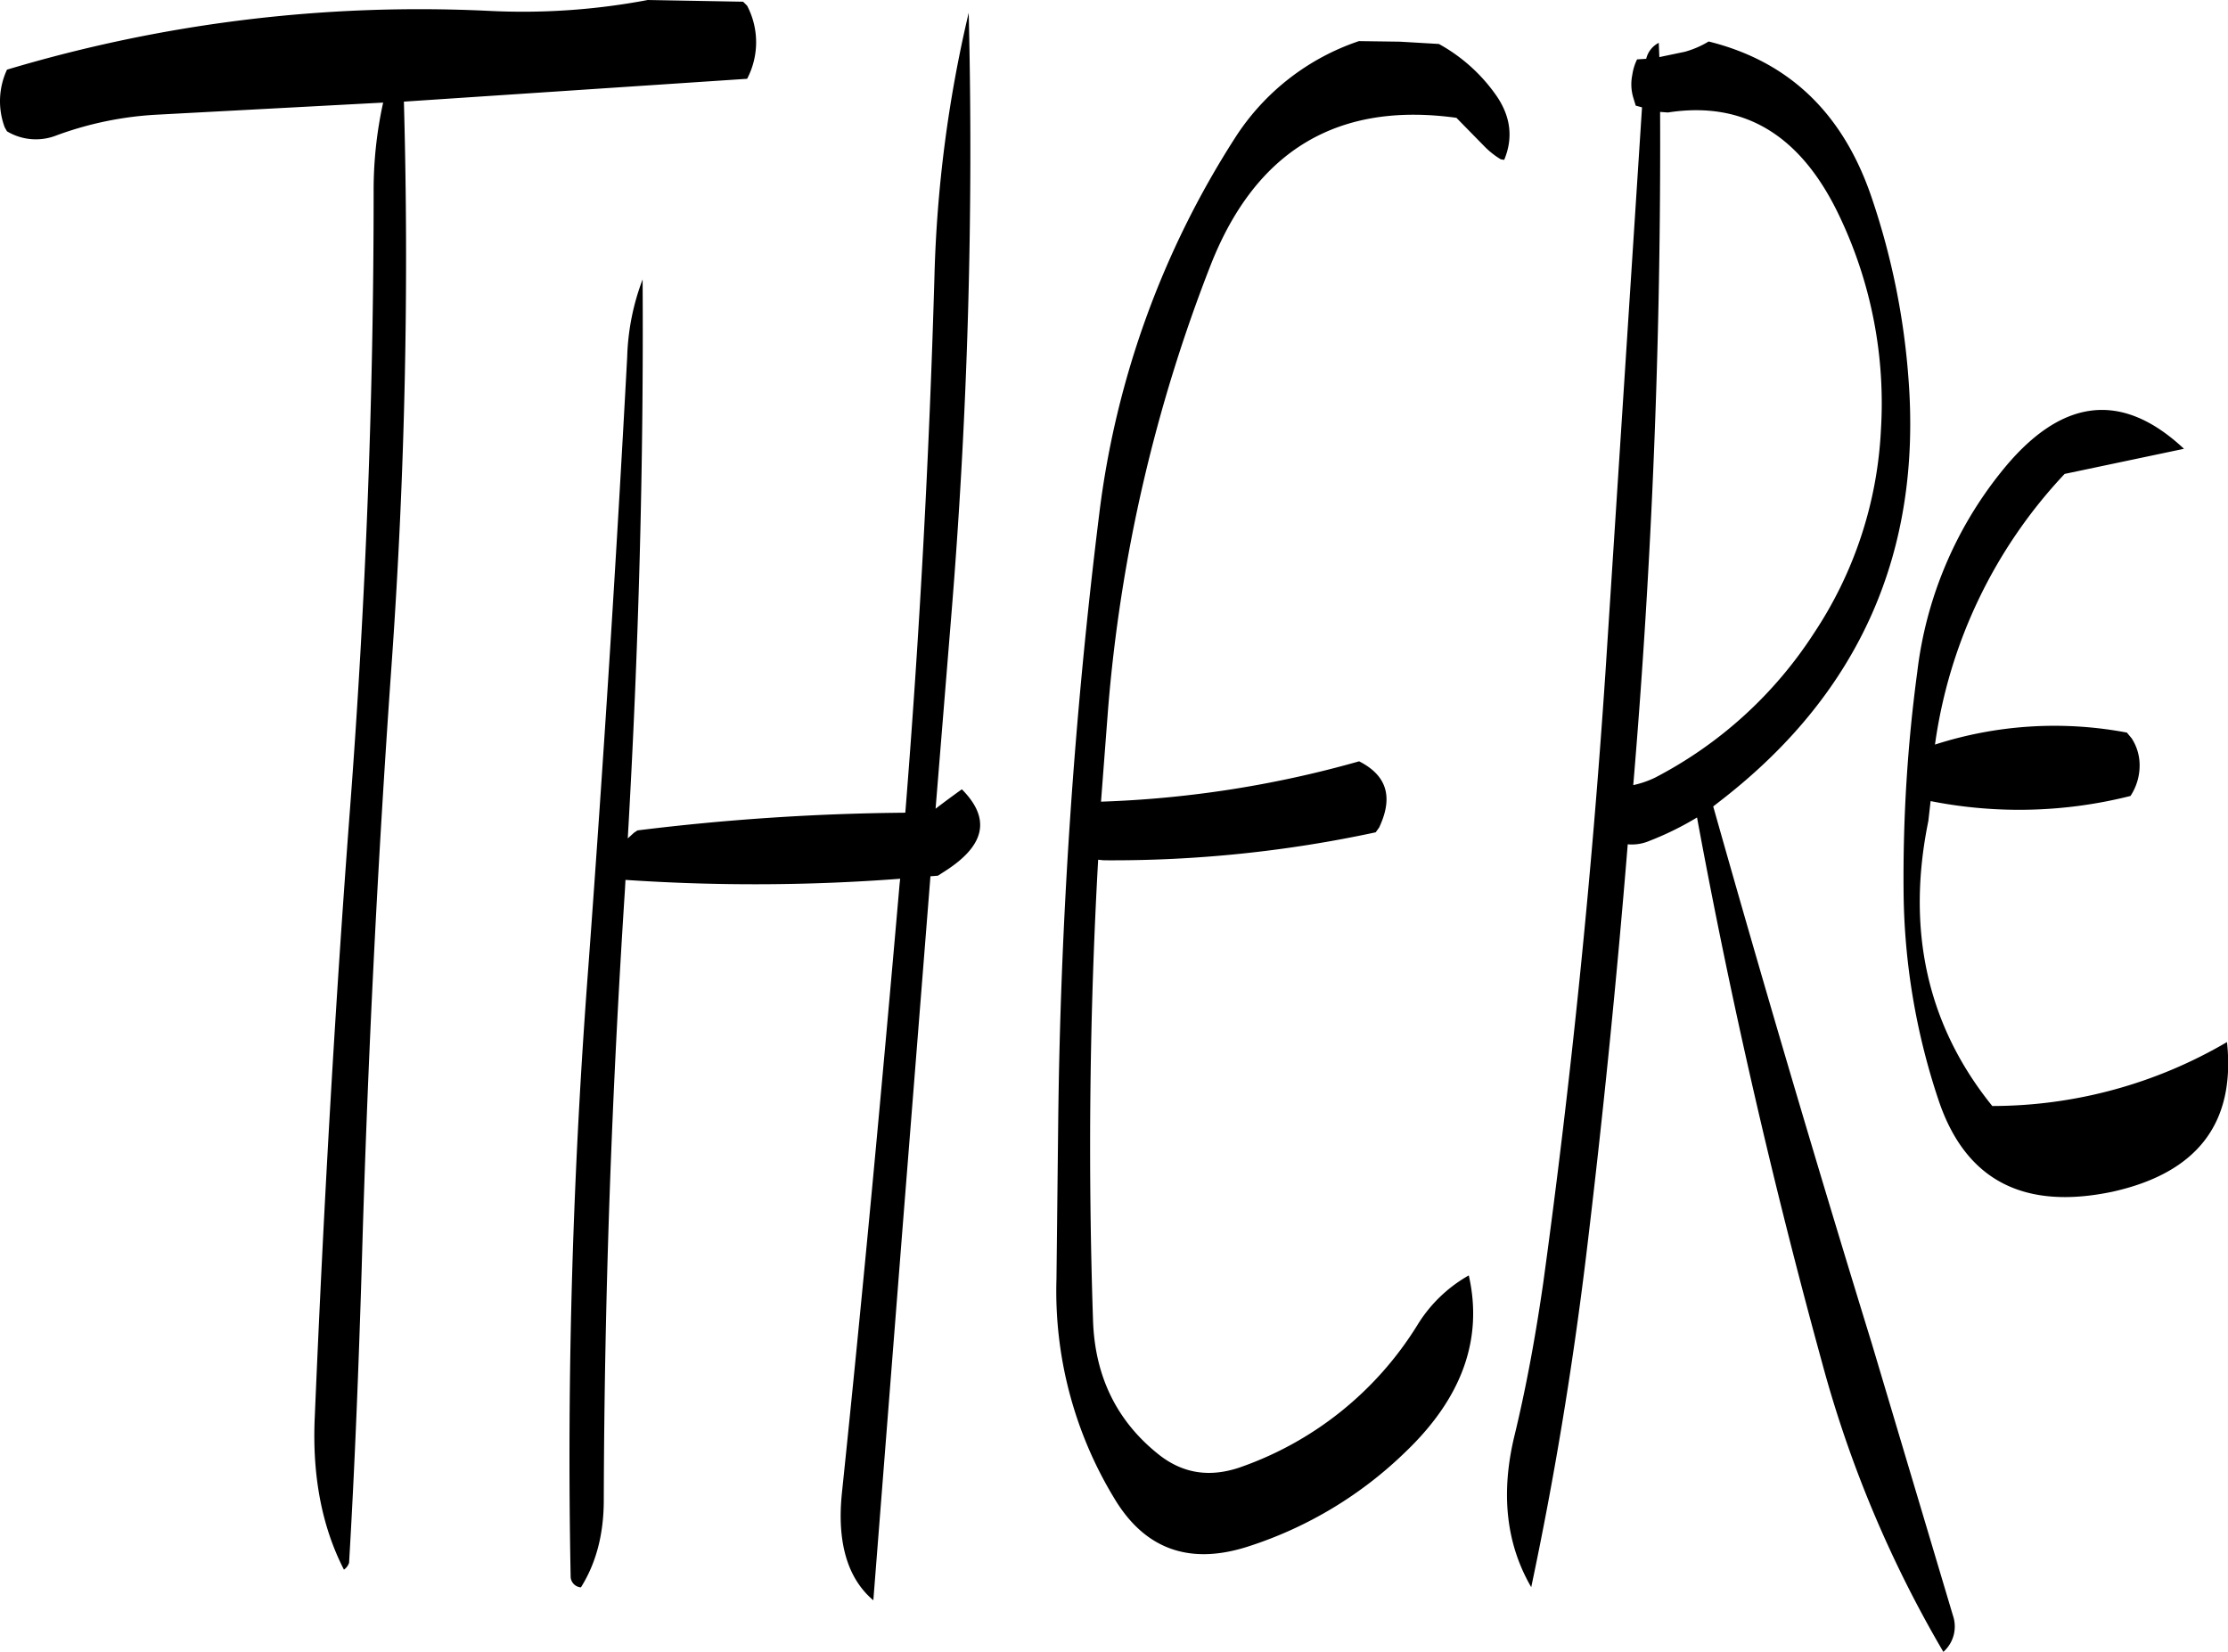 <svg id="Layer_1" data-name="Layer 1" xmlns="http://www.w3.org/2000/svg" viewBox="0 0 468.16 347.16"><defs><style>.cls-1{fill-rule:evenodd;}</style></defs><path class="cls-1" d="M190.44,172.92Q187,237,182.28,301.08c-3.24,42.6-4.56,85.44-3.72,128.28a2.32,2.32,0,0,0,2.16,2.16c3.24-5.16,4.8-11.28,4.8-18.36.12-42.84,1.68-85.56,4.44-128.16l.12-2.16a403.23,403.23,0,0,0,57.72-.24l-.12,1.08c-3.72,42.72-7.68,85.44-12.12,128-1.08,10.44,1.2,18,6.6,22.56l6.12-78,5.88-74.16,1.56-.12,1.56-1c8.4-5.4,9.6-11,3.48-17.16-1.68,1.2-3.48,2.52-5.52,4.08l3.24-39.84a1196.87,1196.87,0,0,0,3.72-127.44,271.31,271.31,0,0,0-7.2,55.44q-1.62,56.52-6.12,112.68a488.83,488.83,0,0,0-56.28,3.72l-.72.48-1.32,1.2c2.28-39.48,3.36-78.72,3.12-117.48A49.87,49.87,0,0,0,190.44,172.92Zm4.32-75a141.27,141.27,0,0,1-33.48,2.28A301.94,301.94,0,0,0,60.12,112.56a15.71,15.71,0,0,0-.48,12.12l.48.84a11.8,11.8,0,0,0,10.44.84A72,72,0,0,1,92,122l47.16-2.52a85.24,85.24,0,0,0-2,18.72c0,43.32-1.68,86.28-4.92,129.12C129,310,126.6,352.68,124.8,395.52c-.6,12.36,1.44,23.16,6.12,32.28a2.85,2.85,0,0,0,1.08-1.44c1.2-20.28,2-40.8,2.64-61.56q1.8-64.08,6.36-128.16,4.14-59,2.52-117.36l72.12-4.8a16.55,16.55,0,0,0,0-15.36l-.84-.84Zm322.8,94.32q-19.8-18.54-38.52,5a82.65,82.65,0,0,0-17.52,41.88A323.22,323.22,0,0,0,458.64,285,141.37,141.37,0,0,0,466,329.16c5.64,16.8,17.88,23.16,36.6,19.2,17.88-4,25.8-14.52,24-31.44a97.6,97.6,0,0,1-49.32,13.44c-13.68-16.92-18.12-37-13.44-59.88l.48-4.2a95.49,95.49,0,0,0,42-1.08,11.66,11.66,0,0,0,1.92-6.48,10.36,10.36,0,0,0-1.68-5.64l-1-1.2a81.84,81.84,0,0,0-40.32,2.52,103.7,103.7,0,0,1,27.24-56.88ZM361,107.16l-8.16-.48-8.64-.12a49.73,49.73,0,0,0-26,20.28,188.59,188.59,0,0,0-28.56,79,1140.17,1140.17,0,0,0-8.64,128.4l-.36,32.52a83.8,83.8,0,0,0,12.12,46c6.36,10.68,15.72,14.16,28.08,10.2a84.41,84.41,0,0,0,33.24-20c11.88-11.4,16.2-23.76,13.2-37a29.91,29.91,0,0,0-10.8,10.44,71.39,71.39,0,0,1-37.56,30c-6.12,2-11.52,1.2-16.44-2.52-9.12-7.08-13.8-16.68-14.16-28.56q-1.62-48.6,1.08-96.72l1.2.12a263.08,263.08,0,0,0,57.12-5.88l.72-1c3-6.36,1.68-10.92-4.2-13.92A226.07,226.07,0,0,1,290,266.4L291.48,247a329.15,329.15,0,0,1,21.6-93.48q14.22-36,51.6-30.84l6,6.12A17.1,17.1,0,0,0,374,131.4l.72.12c2-4.8,1.32-9.48-2-14A35.69,35.69,0,0,0,361,107.16Zm48.12,14.4c16.2-2.52,28.2,4.92,36.24,22.2a91.27,91.27,0,0,1,8.52,44.52,84.48,84.48,0,0,1-14,42.6,88,88,0,0,1-33.48,30.48,20.47,20.47,0,0,1-4.56,1.56q5.94-70.56,5.64-141.48Zm-1.8-11.64-.12-3a5.08,5.08,0,0,0-2.64,3.36l-1.92.12a11.09,11.09,0,0,0-1,3.24,9.86,9.86,0,0,0,.24,4.92l.48,1.56,1.32.36L396,239.16q-4.32,64.62-13.08,128.4c-1.56,10.8-3.48,21.48-6,31.92-3,12.24-1.8,22.92,3.48,32q7.2-34,11.52-69.48,5.22-43.2,8.76-86.64a9.39,9.39,0,0,0,4.56-.72,64,64,0,0,0,10-4.92q10.62,57.6,26.28,114.6A247,247,0,0,0,467,445.08a7.12,7.12,0,0,0,2-7.68l-17-57q-17.46-56.7-33.36-113l2.16-1.68q43-33.66,38.88-88.08a153,153,0,0,0-7.68-38c-6-17.88-17.4-28.8-34.32-33a19.85,19.85,0,0,1-5,2.16Z" transform="translate(-58.65 -97.92)"/></svg>